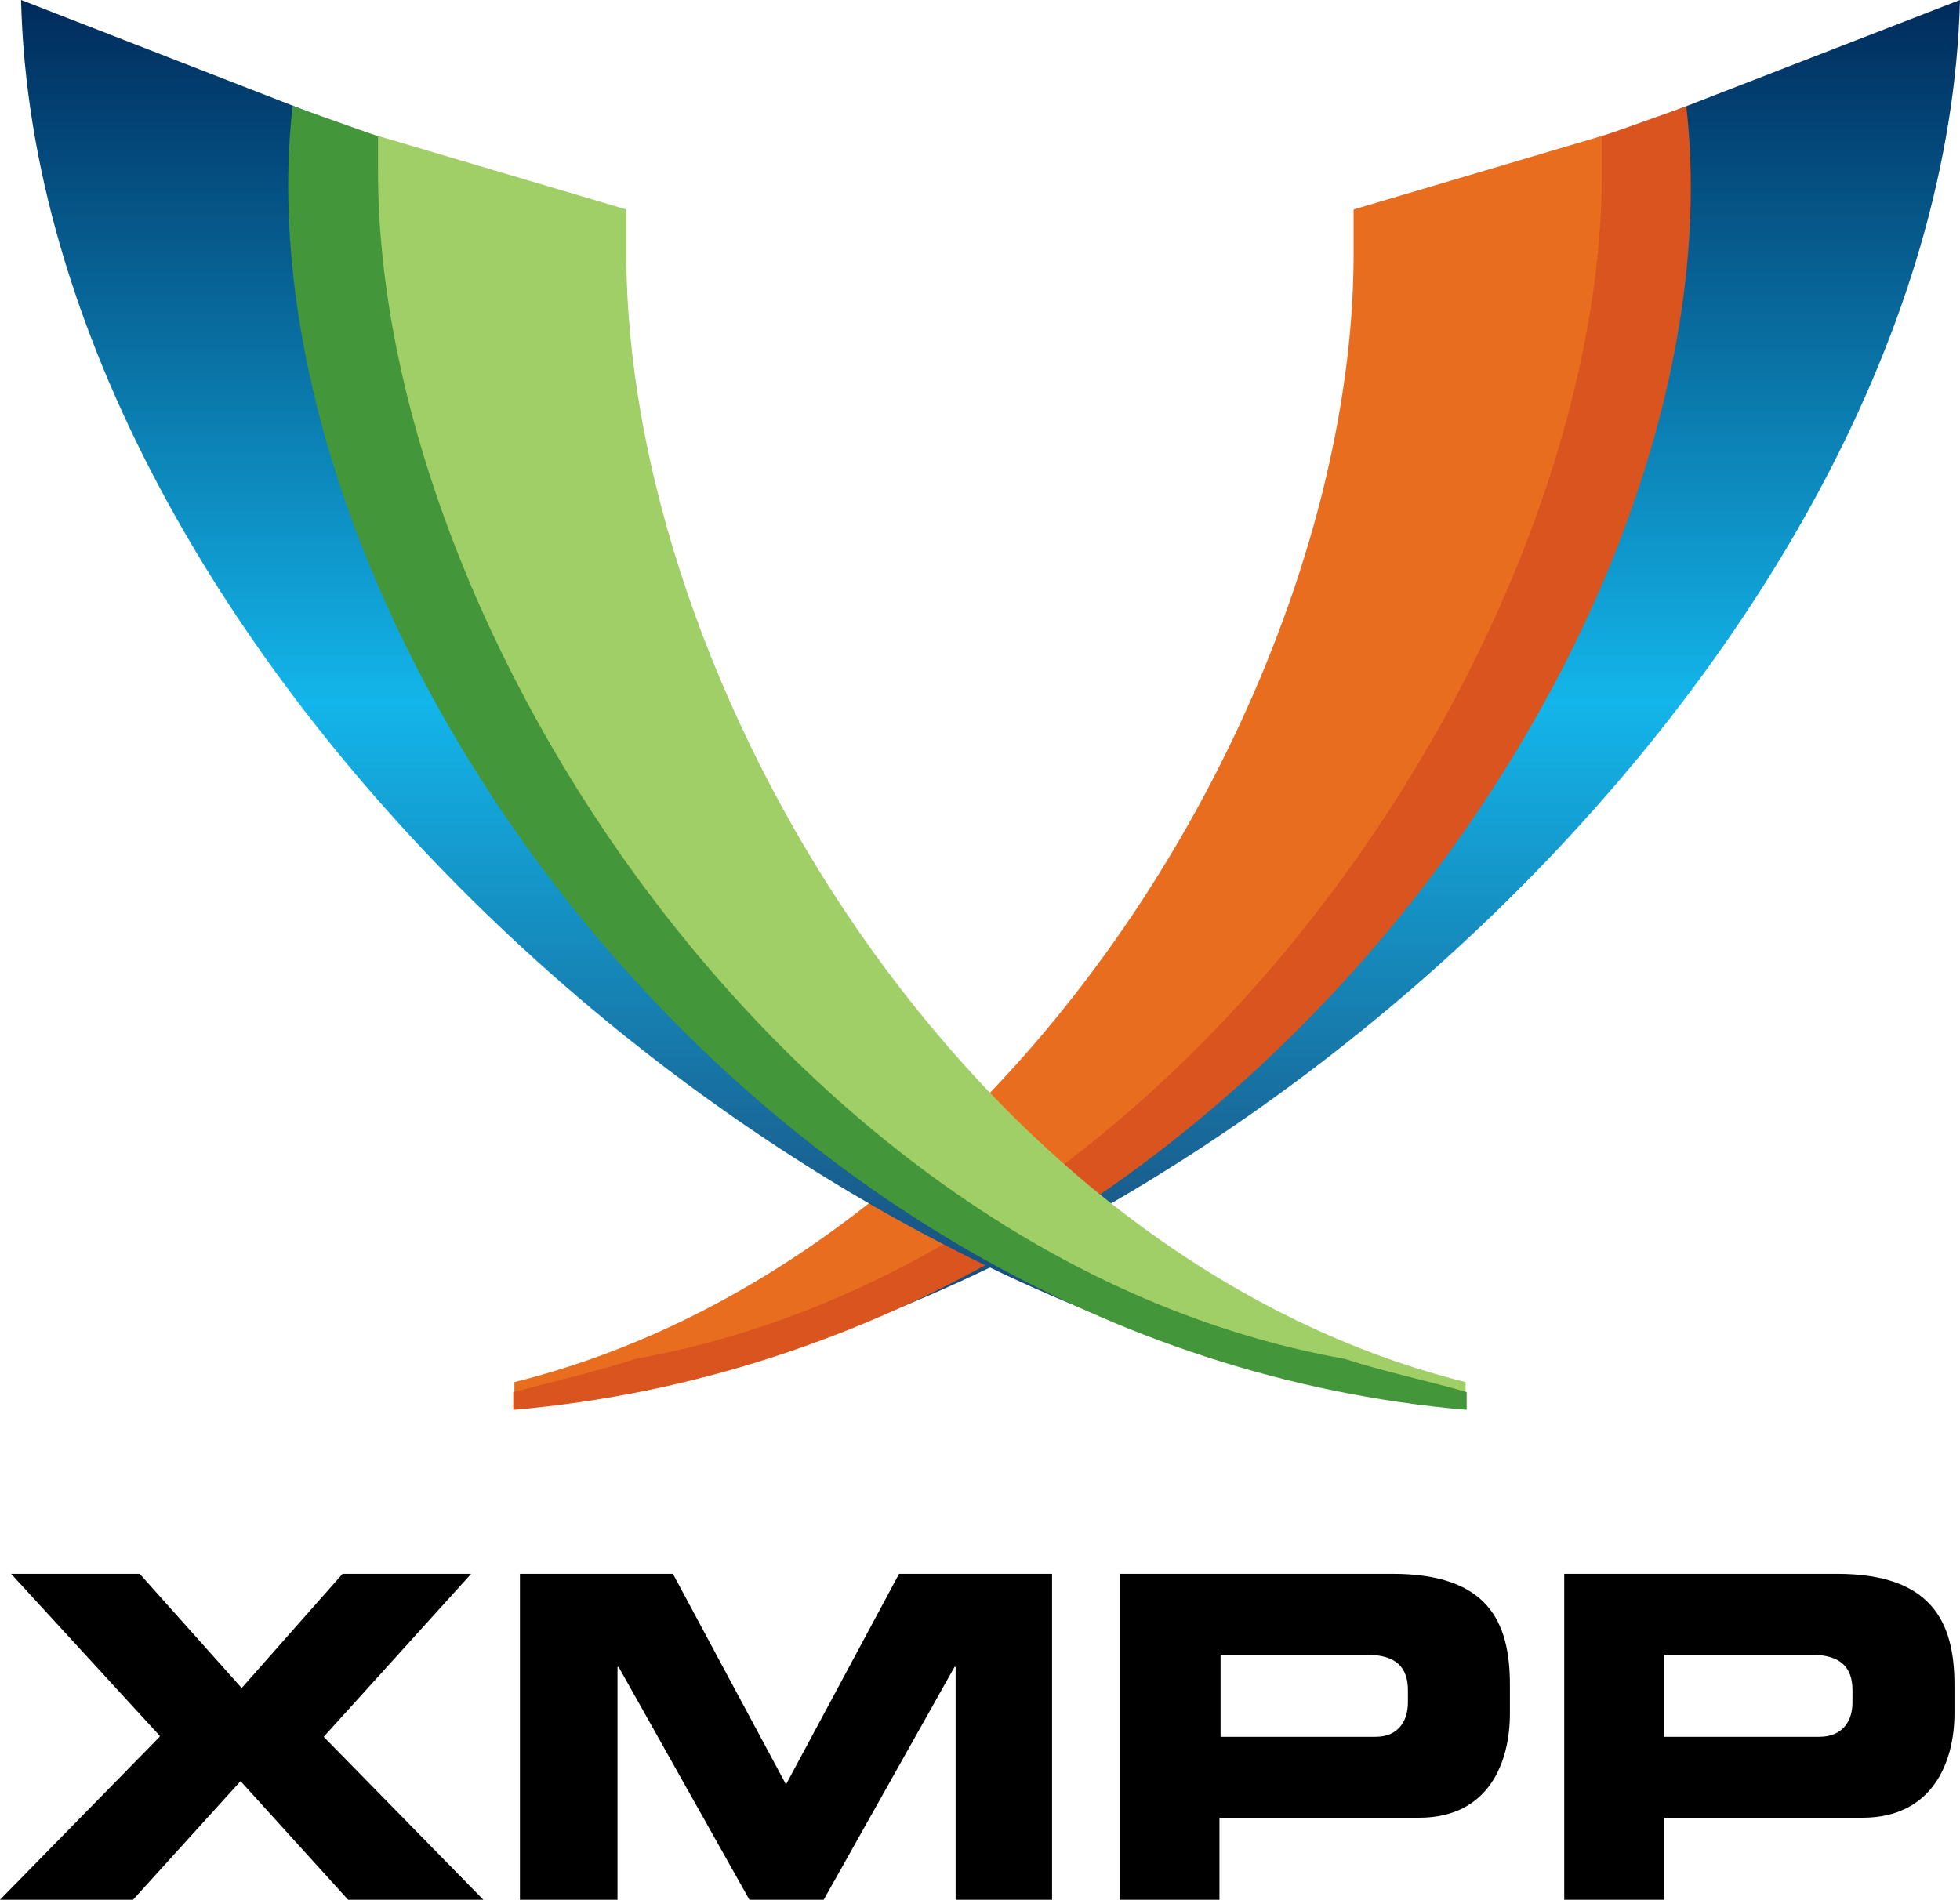 <svg xmlns="http://www.w3.org/2000/svg" xml:space="preserve" viewBox="11.6 15.4 176.8 171.4"><style>path{fill:#000}@media (prefers-color-scheme:dark){path{fill:#fff}}</style><linearGradient id="SVGID_right_" x1="-1073.2" x2="-1073.2" y1="126.8" y2="0" gradientTransform="translate(1196.6 15.4)" gradientUnits="userSpaceOnUse"><stop offset="0" stop-color="#1b3967"></stop><stop offset=".5" stop-color="#13b5ea"></stop><stop offset="1" stop-color="#002b5c"></stop></linearGradient><linearGradient id="SVGID_left_" x1="-1073.2" x2="-1073.2" y1="126.8" y2="0" gradientTransform="matrix(-1 0 0 1 -994.8 15.4)" gradientUnits="userSpaceOnUse"><stop offset="0" stop-color="#1b3967"></stop><stop offset=".5" stop-color="#13b5ea"></stop><stop offset="1" stop-color="#002b5c"></stop></linearGradient><path d="M151.8 29.6c0 1.3-1.8 1-1.8 2.3 0 38.5-46.5 97.3-91.7 108.7v1.6c60-5.5 128.6-67.8 130.1-126.8l-36.6 14.2z" style="fill:url(#SVGID_right_)"></path><path d="M133.7 34.3v4c0 38.5-30.6 90.5-75.7 101.8v1.7c59-2.8 105.8-63 105.8-109.2a68 68 0 0 0-.4-7.1l-29.7 8.8z" style="fill:#e96d1f"></path><path d="m163.7 25-7.6 2.7v3.2c0 41.2-37.2 98.2-87.2 107.1-3.3 1.1-7.6 2.1-11 3v1.6C123.2 137 169 70.7 163.7 24.9Z" style="fill:#d9541e"></path><path d="M50 29.6c0 1.3 1.8 1 1.8 2.2 0 38.6 46.6 97.4 91.7 108.8v1.6c-60-5.5-128.6-67.8-130-126.8L50 29.6z" style="fill:url(#SVGID_left_)"></path><path d="M68.1 34.3v4c0 38.5 30.6 90.5 75.7 101.8v1.7C84.8 139 38 78.8 38 32.6c0-2.4.2-4.8.4-7.1l29.7 8.8z" style="fill:#a0ce67"></path><path d="m38.1 25 7.6 2.7v3.2c0 41.2 37.2 98.2 87.2 107.1 3.3 1.1 7.6 2 11 3v1.6C78.6 137 32.8 70.7 38 24.9Z" style="fill:#439639"></path><path d="m26 172-13.4-14.6h11.6l9.2 10.3 9.1-10.3h11.6l-13.3 14.7 14.4 14.7H43l-9.7-10.7-9.7 10.7h-12L26 172.1z"></path><path d="M58.5 157.4h13.8l10.2 19 10.2-19h13.8v29.4h-8.7v-21h-.1l-11.8 21h-6.7l-11.8-21h-.1v21h-8.8v-29.4z"></path><path d="M112.7 157.4h24.5c8.6 0 10.6 4.3 10.6 10v2.6c0 4.4-1.9 9.4-8.2 9.4h-18v7.4h-9v-29.4zm9 14.7h14c2 0 2.9-1.4 2.9-3.1v-1.1c0-2-1-3.2-3.7-3.2h-13.2v7.4z"></path><path d="M152.7 157.4h24.6c8.5 0 10.6 4.3 10.6 10v2.6c0 4.4-2 9.4-8.3 9.4h-17.9v7.4h-9v-29.4zm9 14.7h14c2.1 0 3-1.4 3-3.1v-1.1c0-2-1-3.2-3.7-3.2h-13.3v7.4z"></path></svg>
